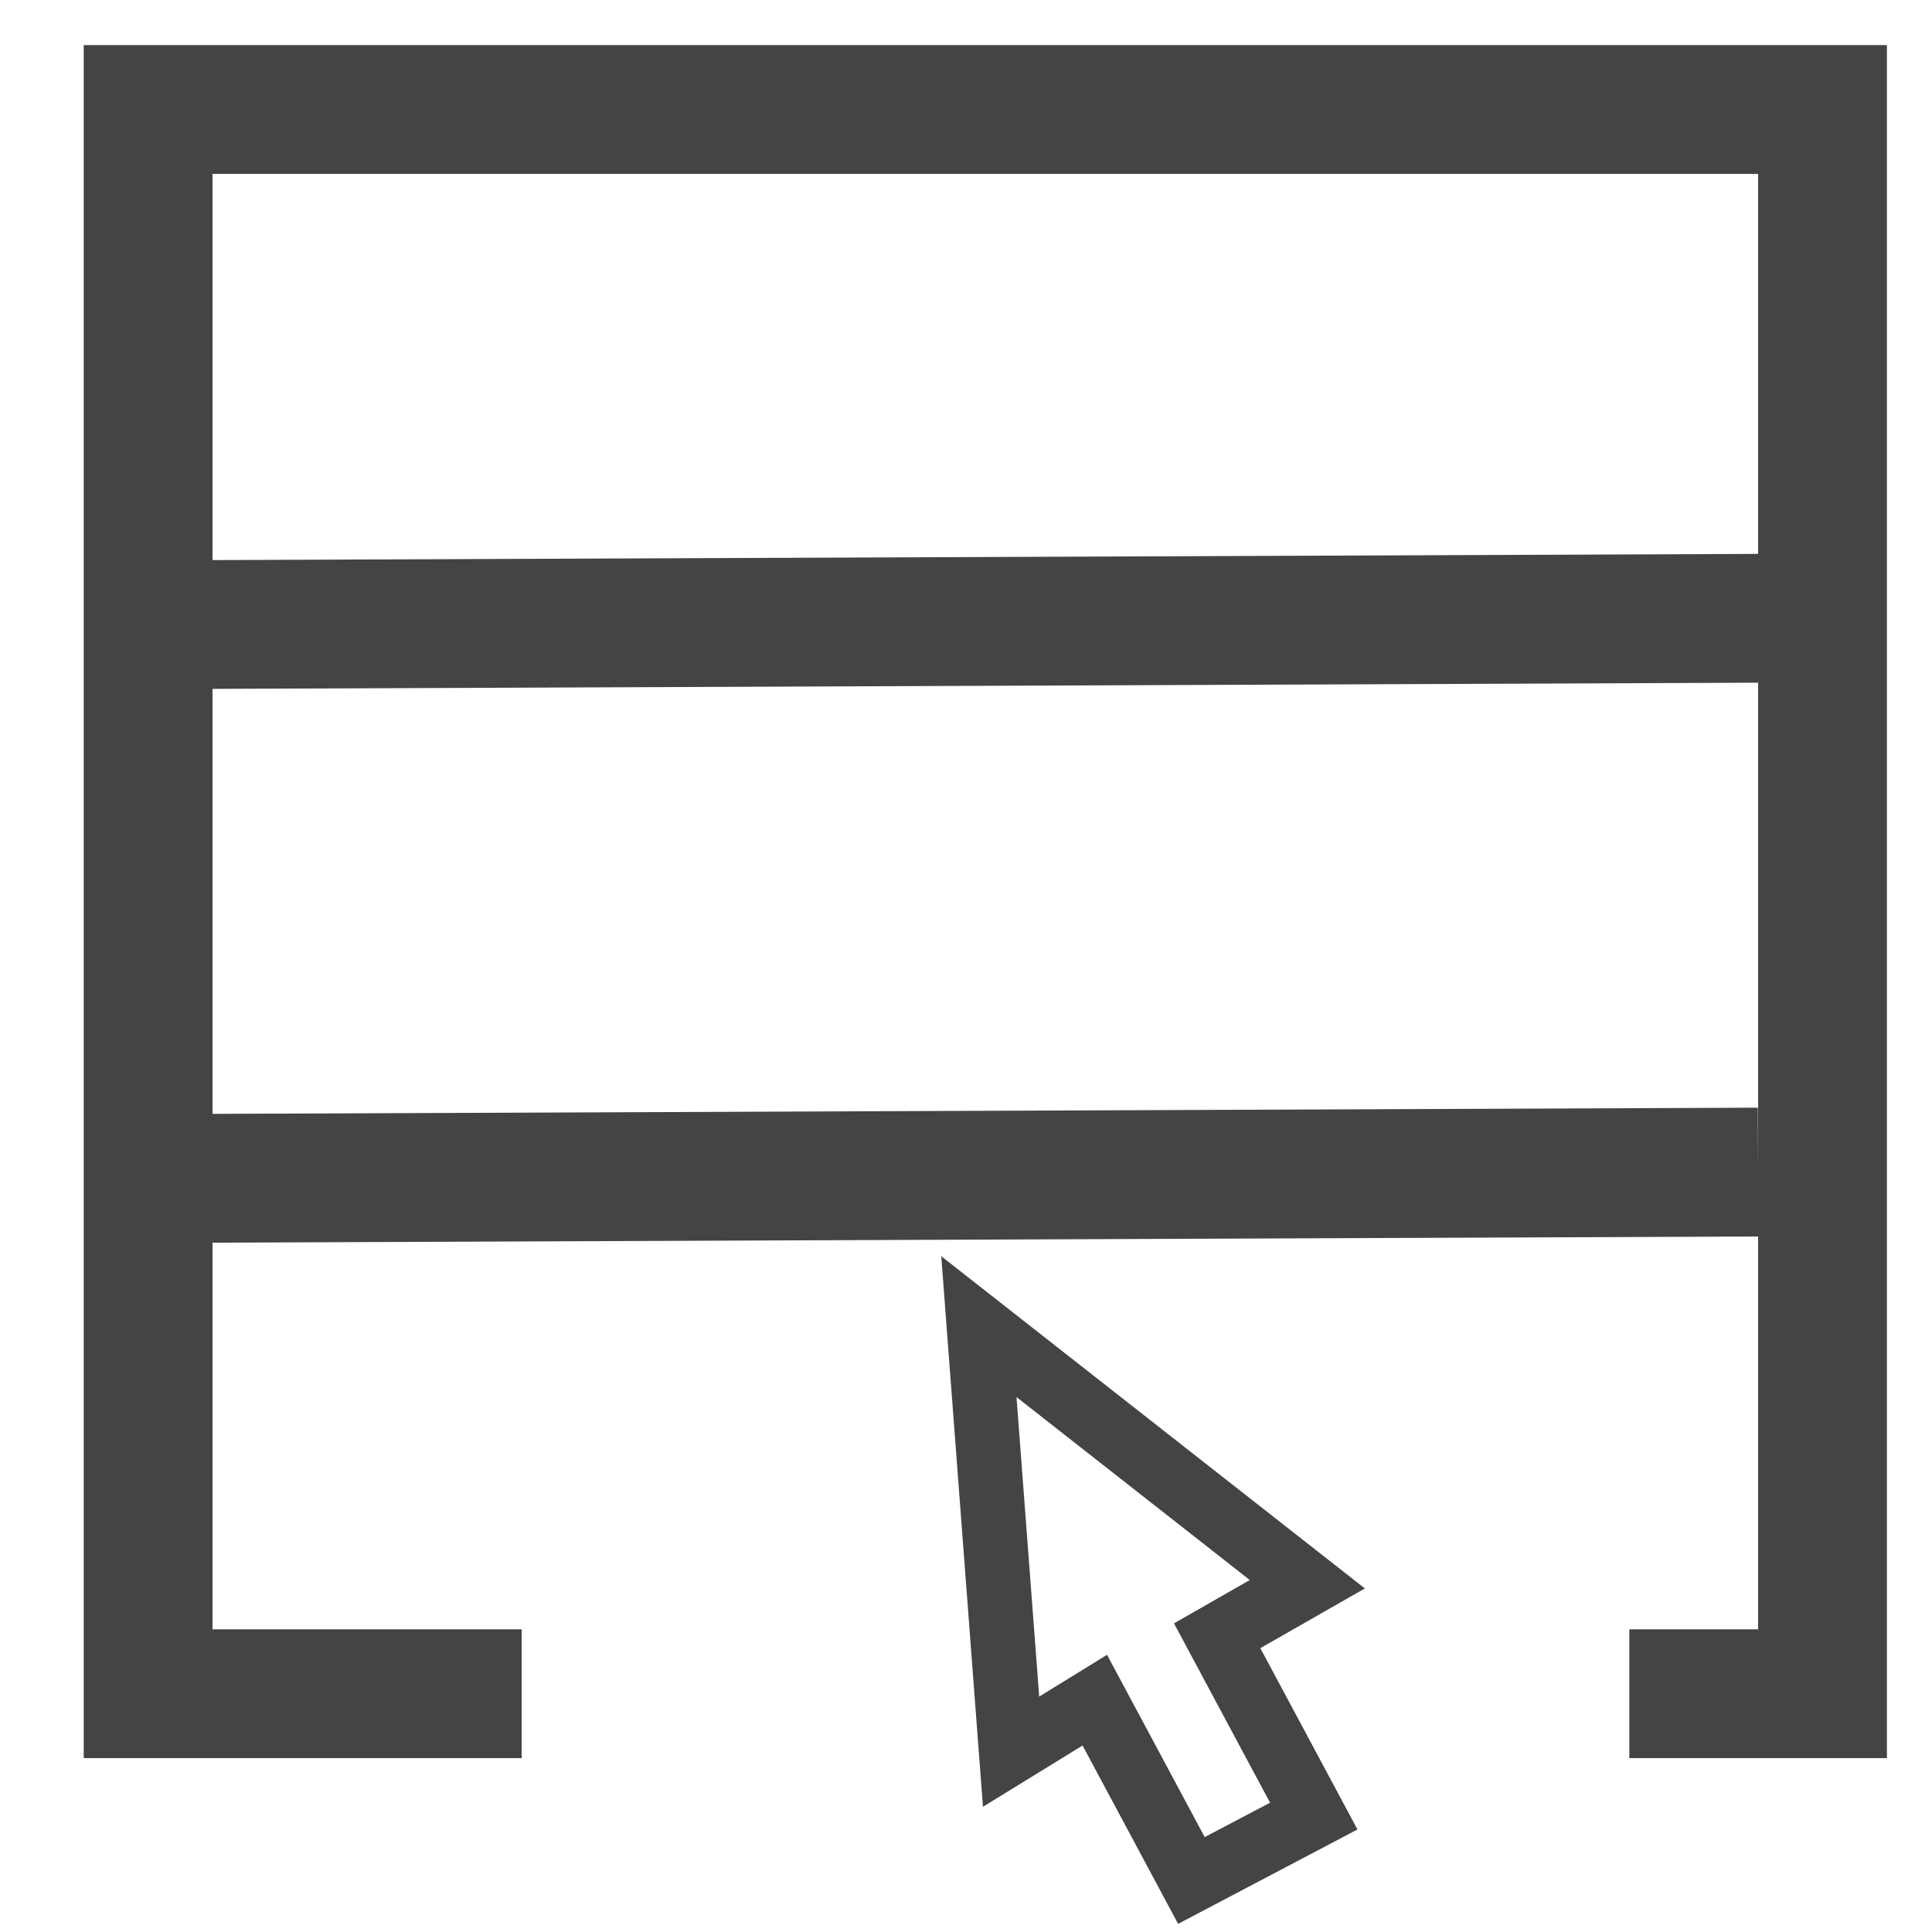 <svg width="30" height="30" viewBox="0 0 30 30" xmlns="http://www.w3.org/2000/svg">
<path fill="none" stroke="#444" stroke-width="1" d="M15.2,20.6l5.1,4l-1.4,0.8l1.5,2.8l-1.9,1L17,26.4l-1.3,0.8L15.2,20.6z"/>
<polyline fill="none" stroke="#444" stroke-width="2" points="8.1,26.3 2.3,26.3 2.3,1.7 28.3,1.7 28.3,26.3 25.3,26.3 "/>
<line fill="none" stroke="#444" stroke-width="2" x1="2.5" y1="9.7" x2="27.5" y2="9.6"/>
<line fill="none" stroke="#444" stroke-width="2" x1="2.3" y1="18.3" x2="27.3" y2="18.2"/>
</svg>

